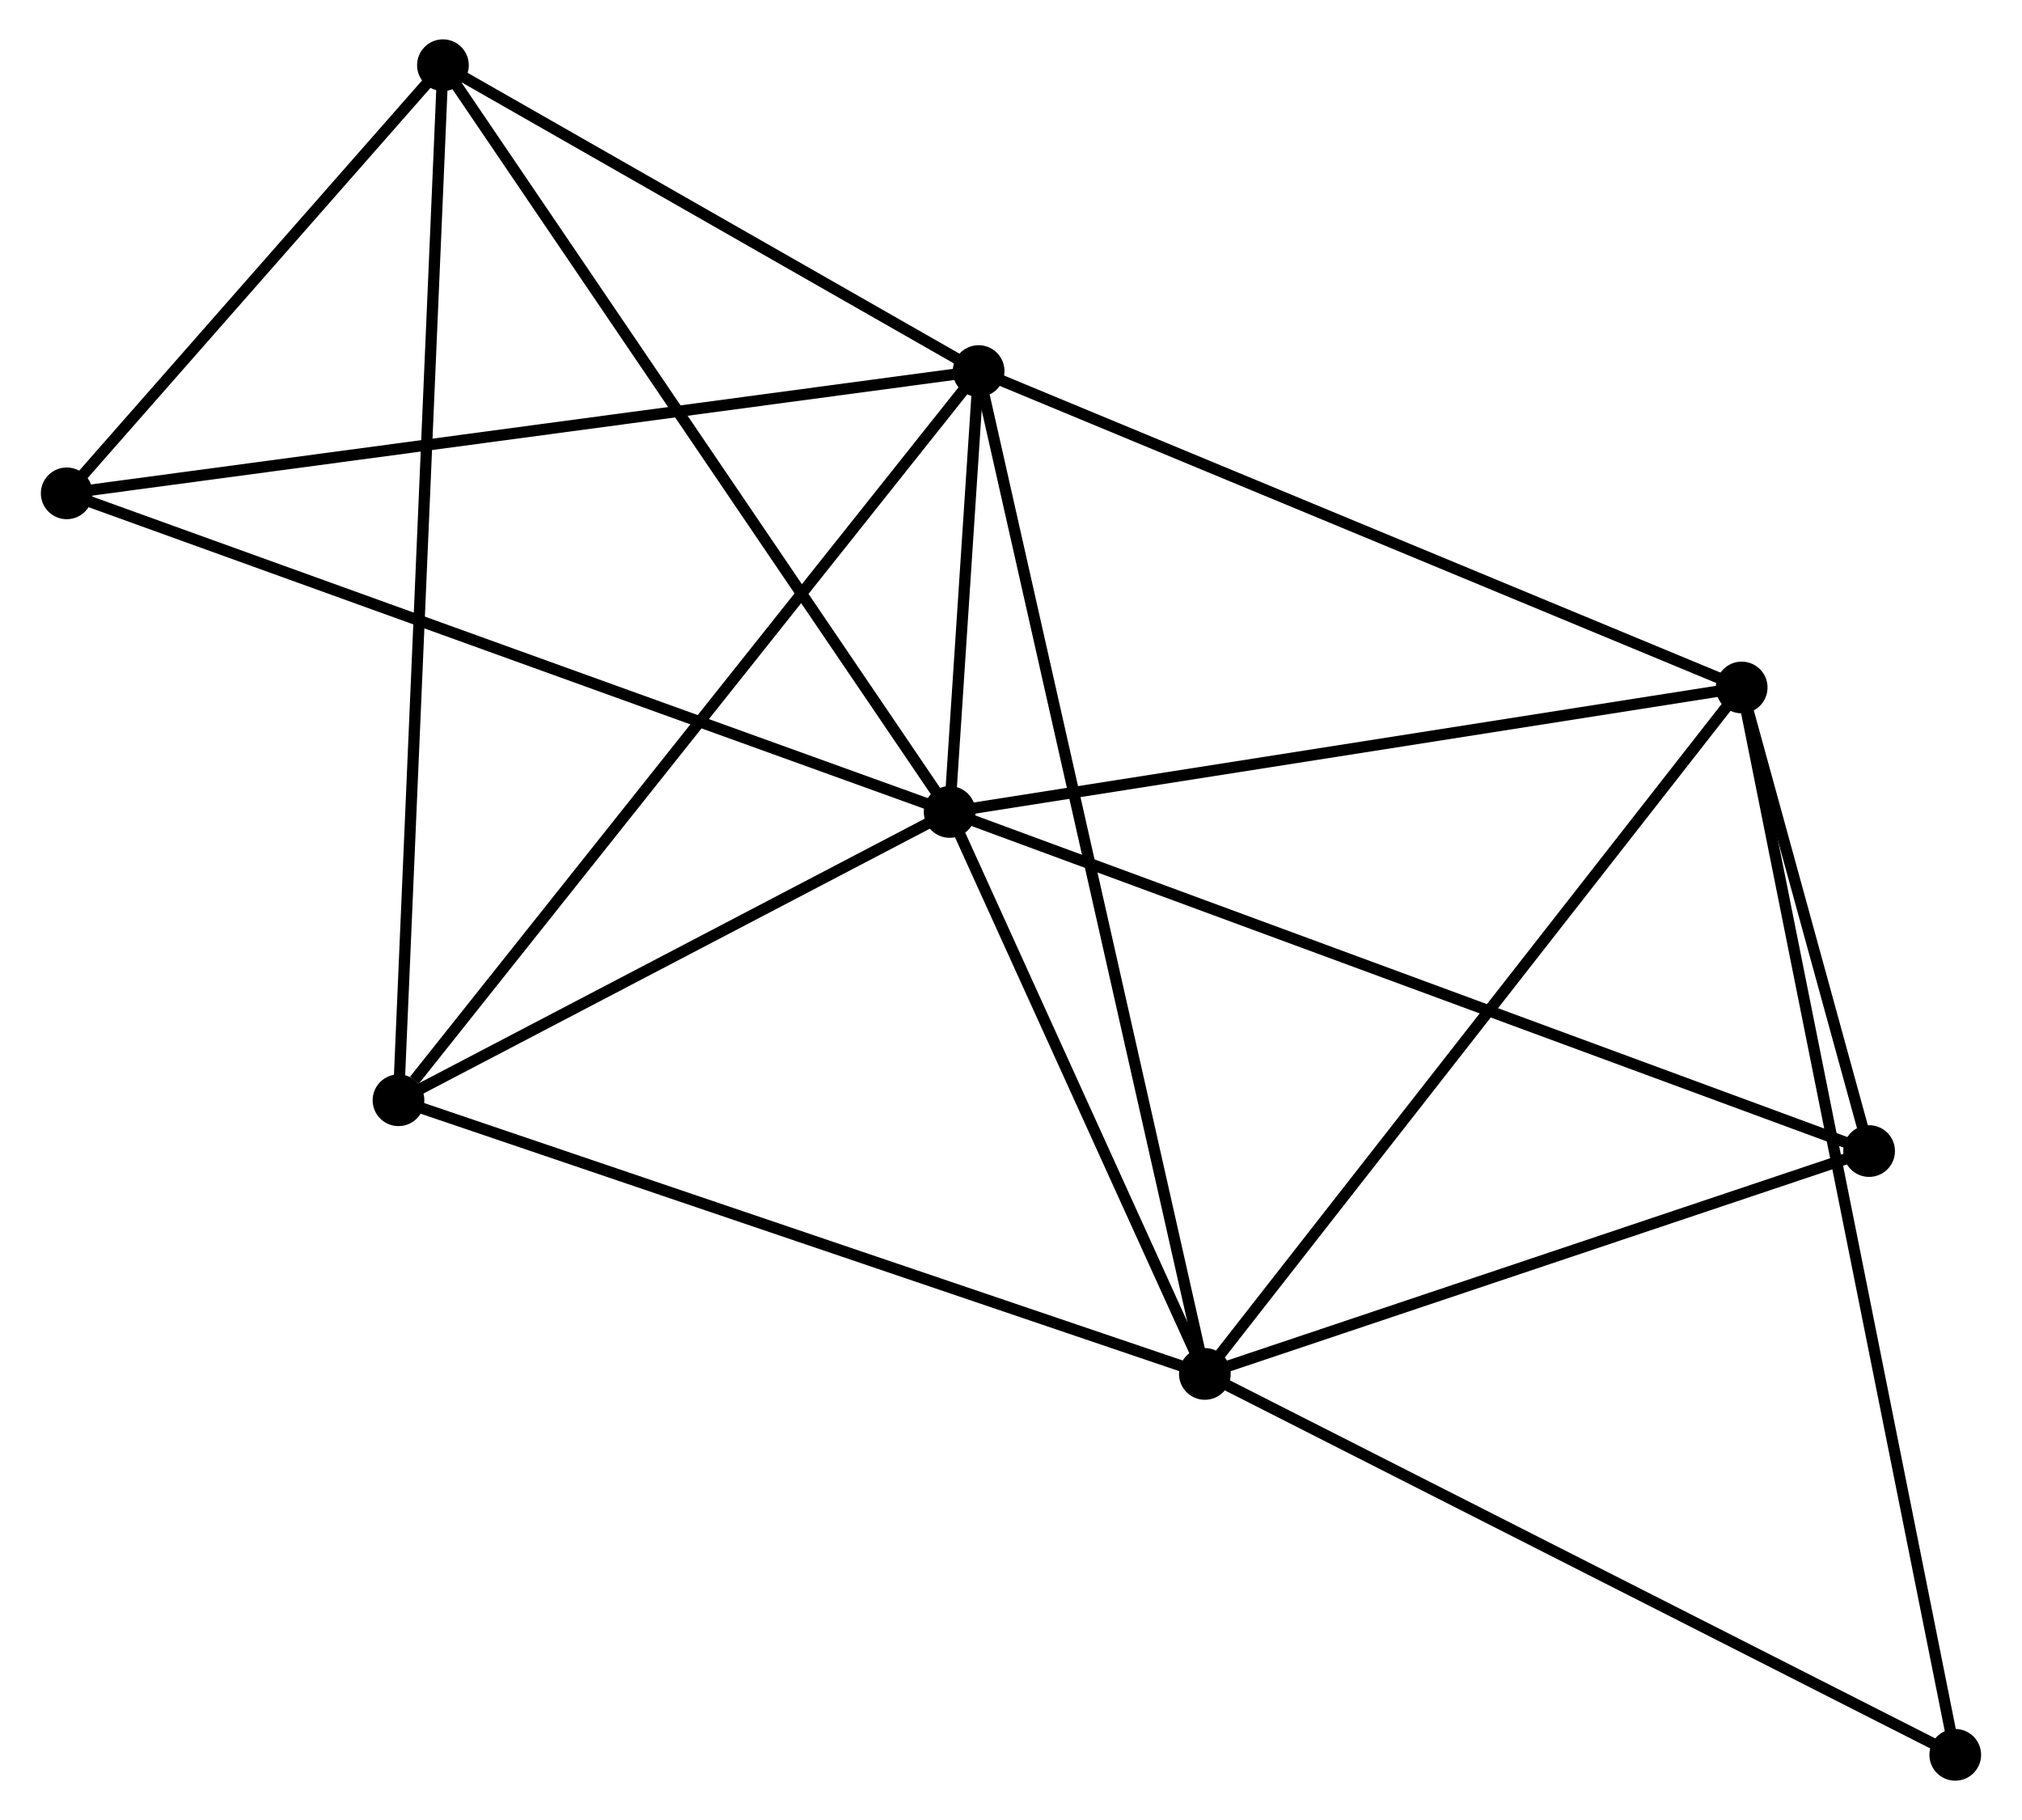 <?xml version="1.0" encoding="UTF-8" standalone="no"?>
<!DOCTYPE svg PUBLIC "-//W3C//DTD SVG 1.1//EN"
 "http://www.w3.org/Graphics/SVG/1.1/DTD/svg11.dtd">
<!-- Generated by graphviz version 2.36.0 (20140111.2315)
 -->
<!-- Title: %3 Pages: 1 -->
<svg width="180pt" height="162pt"
 viewBox="0.00 0.00 179.63 161.91" xmlns="http://www.w3.org/2000/svg" xmlns:xlink="http://www.w3.org/1999/xlink">
<g id="graph0" class="graph" transform="scale(1 1) rotate(0) translate(4 157.913)">
<title>%3</title>
<!-- 0 -->
<g id="node1" class="node"><title>0</title>
<ellipse fill="black" stroke="black" cx="80.357" cy="-85.679" rx="1.8" ry="1.8"/>
</g>
<!-- 1 -->
<g id="node2" class="node"><title>1</title>
<ellipse fill="black" stroke="black" cx="82.934" cy="-124.903" rx="1.8" ry="1.8"/>
</g>
<!-- 0&#45;&#45;1 -->
<g id="edge1" class="edge"><title>0&#45;&#45;1</title>
<path fill="none" stroke="black" d="M80.496,-87.788C80.947,-94.662 82.372,-116.359 82.807,-122.971"/>
</g>
<!-- 2 -->
<g id="node3" class="node"><title>2</title>
<ellipse fill="black" stroke="black" cx="103.063" cy="-35.686" rx="1.8" ry="1.8"/>
</g>
<!-- 0&#45;&#45;2 -->
<g id="edge2" class="edge"><title>0&#45;&#45;2</title>
<path fill="none" stroke="black" d="M81.113,-84.016C84.56,-76.426 98.78,-45.116 102.282,-37.407"/>
</g>
<!-- 3 -->
<g id="node4" class="node"><title>3</title>
<ellipse fill="black" stroke="black" cx="150.825" cy="-96.753" rx="1.8" ry="1.8"/>
</g>
<!-- 0&#45;&#45;3 -->
<g id="edge3" class="edge"><title>0&#45;&#45;3</title>
<path fill="none" stroke="black" d="M82.39,-85.999C92.68,-87.616 138.924,-94.883 148.917,-96.454"/>
</g>
<!-- 4 -->
<g id="node5" class="node"><title>4</title>
<ellipse fill="black" stroke="black" cx="35.274" cy="-152.113" rx="1.8" ry="1.8"/>
</g>
<!-- 0&#45;&#45;4 -->
<g id="edge4" class="edge"><title>0&#45;&#45;4</title>
<path fill="none" stroke="black" d="M79.243,-87.322C73.06,-96.433 43.014,-140.708 36.515,-150.284"/>
</g>
<!-- 5 -->
<g id="node6" class="node"><title>5</title>
<ellipse fill="black" stroke="black" cx="31.319" cy="-60.032" rx="1.8" ry="1.8"/>
</g>
<!-- 0&#45;&#45;5 -->
<g id="edge5" class="edge"><title>0&#45;&#45;5</title>
<path fill="none" stroke="black" d="M78.726,-84.826C71.28,-80.932 40.569,-64.87 33.007,-60.915"/>
</g>
<!-- 6 -->
<g id="node7" class="node"><title>6</title>
<ellipse fill="black" stroke="black" cx="1.8" cy="-114.024" rx="1.8" ry="1.8"/>
</g>
<!-- 0&#45;&#45;6 -->
<g id="edge6" class="edge"><title>0&#45;&#45;6</title>
<path fill="none" stroke="black" d="M78.415,-86.38C67.547,-90.302 14.364,-109.49 3.674,-113.348"/>
</g>
<!-- 7 -->
<g id="node8" class="node"><title>7</title>
<ellipse fill="black" stroke="black" cx="162.162" cy="-55.513" rx="1.8" ry="1.8"/>
</g>
<!-- 0&#45;&#45;7 -->
<g id="edge7" class="edge"><title>0&#45;&#45;7</title>
<path fill="none" stroke="black" d="M82.066,-85.049C92.712,-81.123 149.844,-60.055 160.463,-56.139"/>
</g>
<!-- 1&#45;&#45;2 -->
<g id="edge8" class="edge"><title>1&#45;&#45;2</title>
<path fill="none" stroke="black" d="M83.354,-123.04C85.974,-111.429 100.032,-49.12 102.645,-37.539"/>
</g>
<!-- 1&#45;&#45;3 -->
<g id="edge9" class="edge"><title>1&#45;&#45;3</title>
<path fill="none" stroke="black" d="M84.612,-124.207C93.923,-120.347 139.169,-101.586 148.956,-97.528"/>
</g>
<!-- 1&#45;&#45;4 -->
<g id="edge10" class="edge"><title>1&#45;&#45;4</title>
<path fill="none" stroke="black" d="M81.348,-125.808C74.112,-129.939 44.264,-146.98 36.914,-151.176"/>
</g>
<!-- 1&#45;&#45;5 -->
<g id="edge11" class="edge"><title>1&#45;&#45;5</title>
<path fill="none" stroke="black" d="M81.658,-123.299C74.579,-114.403 40.18,-71.169 32.74,-61.818"/>
</g>
<!-- 1&#45;&#45;6 -->
<g id="edge12" class="edge"><title>1&#45;&#45;6</title>
<path fill="none" stroke="black" d="M80.928,-124.634C69.703,-123.129 14.777,-115.764 3.735,-114.283"/>
</g>
<!-- 2&#45;&#45;3 -->
<g id="edge13" class="edge"><title>2&#45;&#45;3</title>
<path fill="none" stroke="black" d="M104.244,-37.195C110.794,-45.571 142.625,-86.27 149.51,-95.072"/>
</g>
<!-- 2&#45;&#45;5 -->
<g id="edge14" class="edge"><title>2&#45;&#45;5</title>
<path fill="none" stroke="black" d="M101.29,-36.288C91.364,-39.656 42.794,-56.138 33.031,-59.451"/>
</g>
<!-- 2&#45;&#45;7 -->
<g id="edge15" class="edge"><title>2&#45;&#45;7</title>
<path fill="none" stroke="black" d="M105.029,-36.346C114.002,-39.356 151.015,-51.773 160.128,-54.83"/>
</g>
<!-- 8 -->
<g id="node9" class="node"><title>8</title>
<ellipse fill="black" stroke="black" cx="169.826" cy="-1.8" rx="1.8" ry="1.8"/>
</g>
<!-- 2&#45;&#45;8 -->
<g id="edge16" class="edge"><title>2&#45;&#45;8</title>
<path fill="none" stroke="black" d="M104.713,-34.848C113.87,-30.201 158.364,-7.617 167.988,-2.733"/>
</g>
<!-- 3&#45;&#45;7 -->
<g id="edge17" class="edge"><title>3&#45;&#45;7</title>
<path fill="none" stroke="black" d="M151.312,-94.981C153.143,-88.321 159.609,-64.802 161.584,-57.614"/>
</g>
<!-- 3&#45;&#45;8 -->
<g id="edge18" class="edge"><title>3&#45;&#45;8</title>
<path fill="none" stroke="black" d="M151.221,-94.77C153.694,-82.413 166.964,-16.098 169.431,-3.772"/>
</g>
<!-- 4&#45;&#45;5 -->
<g id="edge19" class="edge"><title>4&#45;&#45;5</title>
<path fill="none" stroke="black" d="M35.191,-150.189C34.677,-138.206 31.915,-73.897 31.401,-61.945"/>
</g>
<!-- 4&#45;&#45;6 -->
<g id="edge20" class="edge"><title>4&#45;&#45;6</title>
<path fill="none" stroke="black" d="M33.836,-150.476C28.329,-144.211 8.628,-121.793 3.196,-115.612"/>
</g>
</g>
</svg>
